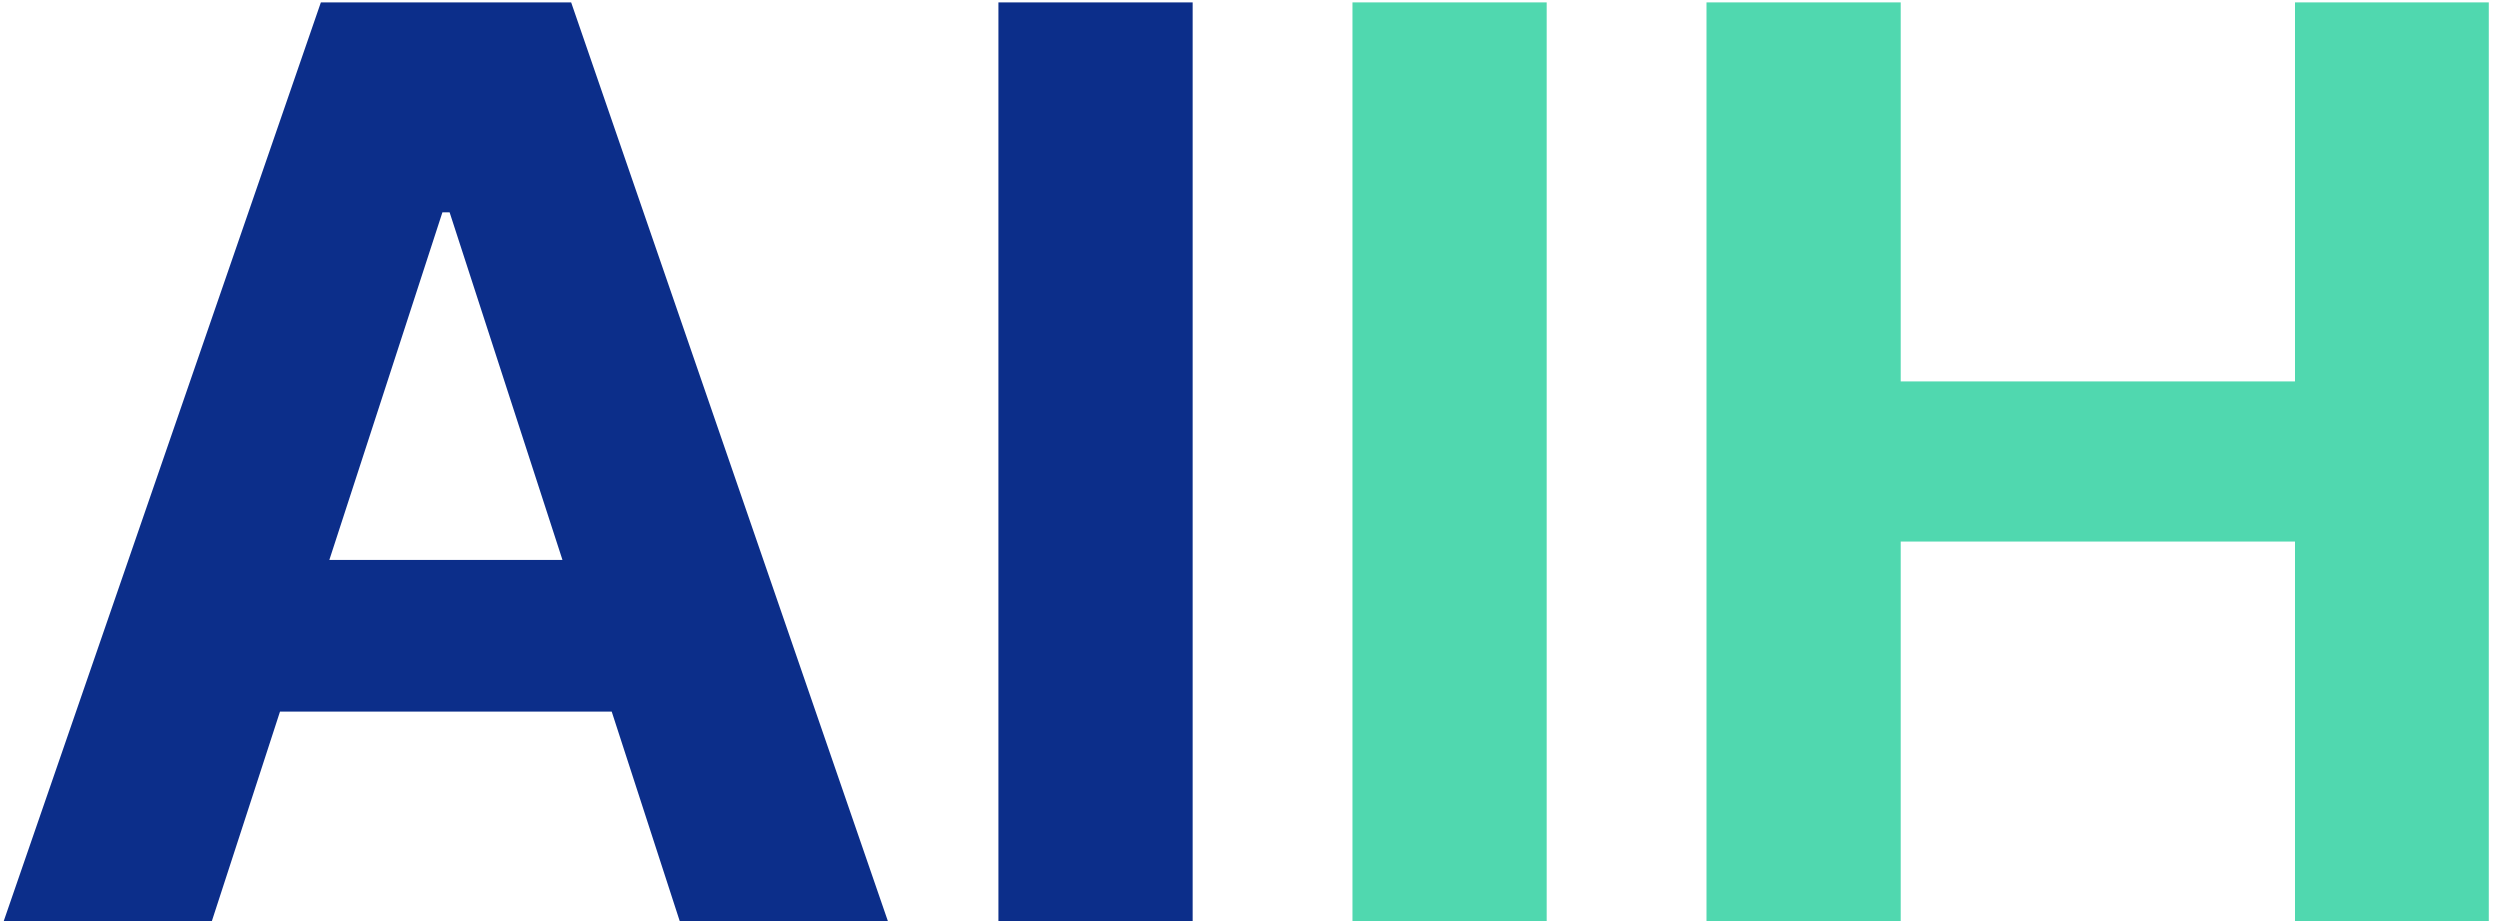 <svg width="95" height="35" viewBox="0 0 95 35" fill="none" xmlns="http://www.w3.org/2000/svg">
<path d="M8.051 35H0.142L12.193 0.091H21.704L33.739 35H25.829L17.085 8.068H16.812L8.051 35ZM7.557 21.278H26.239V27.04H7.557V21.278ZM45.321 0.091V35H37.94V0.091H45.321Z" fill="#0C2E8A"/>
<path d="M58.774 0.091V35H51.394V0.091H58.774ZM64.847 35V0.091H72.227V14.494H87.21V0.091H94.574V35H87.21V20.579H72.227V35H64.847Z" fill="#50D8AF"/>
</svg>
